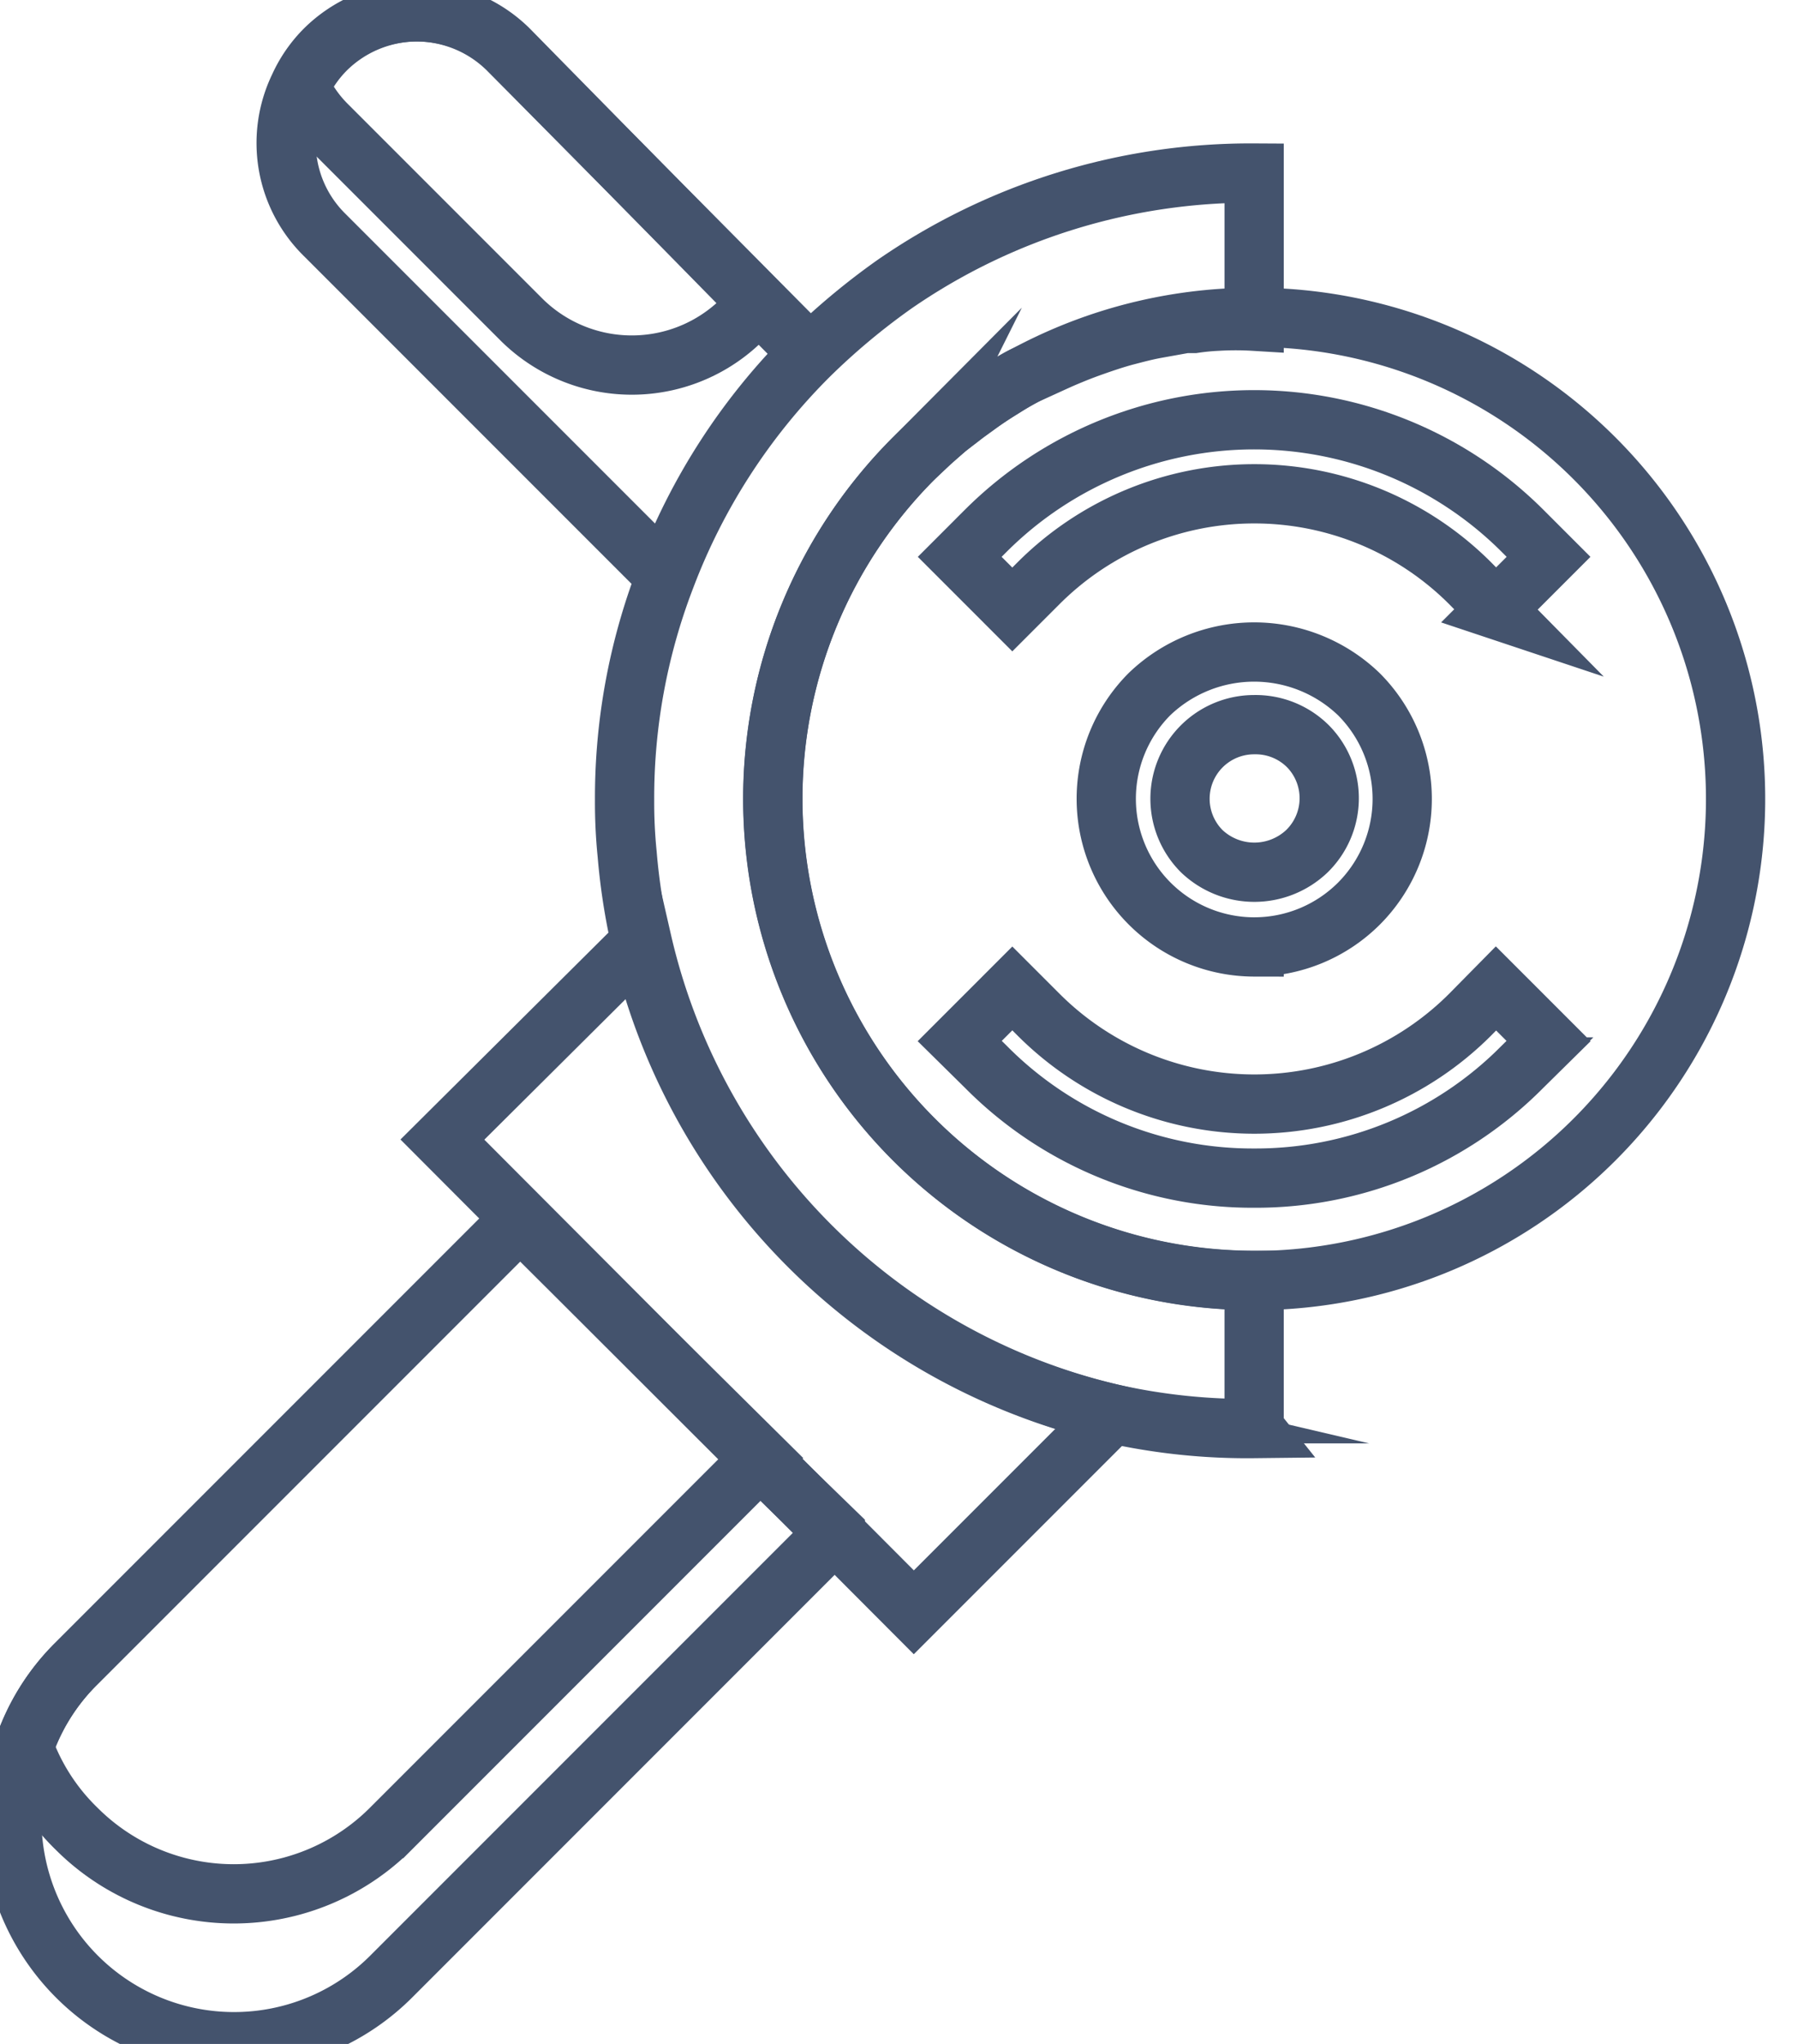 <svg data-v-9833e8b2="" version="1.1" xmlns="http://www.w3.org/2000/svg" xmlns:xlink="http://www.w3.org/1999/xlink" width="22" height="25"><g data-v-9833e8b2=""><path data-v-9833e8b2="" transform="scale(0.145)" fill="none" stroke="rgba(68, 83, 109, 1)" paint-order="fill stroke markers" d="m134.55,96.129a40.625,40.625 0 1 1 0,-57.469a40.625,40.625 0 0 1 0,57.469z" stroke-width="5" stroke-miterlimit="10" stroke-dasharray=""></path><path data-v-9833e8b2="" transform="scale(0.145)" fill="none" stroke="rgba(68, 83, 109, 1)" paint-order="fill stroke markers" d="m105.831,99.379a31.656,31.656 0 0 1 -22.625,-9.375l-2.219,-2.188l4.438,-4.438l2.219,2.219a25.75,25.75 0 0 0 36.406,0l2.188,-2.219l4.438,4.438l-2.219,2.188a31.656,31.656 0 0 1 -22.625,9.375zm20.406,-47.969l-2.188,-2.219a25.75,25.75 0 0 0 -36.406,0l-2.219,2.219l-4.438,-4.438l2.219,-2.219a32.063,32.063 0 0 1 45.25,0l2.219,2.219l-4.438,4.438zm-20.406,28.469a12.5,12.5 0 0 1 -8.844,-21.313a12.75,12.75 0 0 1 17.688,0a12.5,12.5 0 0 1 0,17.656a12.5,12.5 0 0 1 -8.844,3.656zm0,-18.75a6.25,6.25 0 0 0 -4.406,10.688a6.438,6.438 0 0 0 8.844,0a6.25,6.25 0 0 0 0.156,-8.813a6.25,6.25 0 0 0 -4.594,-1.875z" stroke-width="5" stroke-miterlimit="10" stroke-dasharray=""></path><path data-v-9833e8b2="" transform="scale(0.145)" fill="none" stroke="rgba(68, 83, 109, 1)" paint-order="fill stroke markers" d="m93.863,119.254l-16.75,16.75l-39.781,-39.875l16.844,-16.75a53.125,53.125 0 0 0 39.688,39.875z" stroke-width="5" stroke-miterlimit="10" stroke-dasharray=""></path><path data-v-9833e8b2="" transform="scale(0.145)" fill="none" stroke="rgba(68, 83, 109, 1)" paint-order="fill stroke markers" d="m70.488,129.254l-37.5,37.5a18.75,18.75 0 0 1 -30.969,-19.375a18.219,18.219 0 0 1 4.375,-7l37.5,-37.5l20.281,20.25l6.313,6.125z" stroke-width="5" stroke-miterlimit="10" stroke-dasharray=""></path><path data-v-9833e8b2="" transform="scale(0.145)" fill="none" stroke="rgba(68, 83, 109, 1)" paint-order="fill stroke markers" d="m64.238,123.004l-31.25,31.25a18.75,18.75 0 0 1 -26.531,0a18.219,18.219 0 0 1 -4.438,-6.875a18.219,18.219 0 0 1 4.375,-7l37.5,-37.5l20.344,20.125z" stroke-width="5" stroke-miterlimit="10" stroke-dasharray=""></path><path data-v-9833e8b2="" transform="scale(0.145)" fill="none" stroke="rgba(68, 83, 109, 1)" paint-order="fill stroke markers" d="m105.831,120.504a52.25,52.25 0 0 1 -11.969,-1.25a52.906,52.906 0 0 1 -40.938,-47.188a43.344,43.344 0 0 1 -0.219,-4.563a51.75,51.75 0 0 1 3.438,-18.75a52.688,52.688 0 0 1 12.125,-18.75a58.125,58.125 0 0 1 7.219,-6.031a52.844,52.844 0 0 1 30.344,-9.375l0,12.5a25.875,25.875 0 0 0 -3.125,0a19.375,19.375 0 0 0 -1.938,0.188l-0.75,0l-2.438,0.438c-0.875,0.156 -1.688,0.375 -2.531,0.594s-1.875,0.562 -2.844,0.906s-1.5,0.562 -2.25,0.875s-2,0.906 -3.125,1.406s-1.594,0.875 -2.406,1.375c-0.656,0.406 -1.312,0.844 -1.906,1.281s-0.969,0.688 -1.438,1.062l-1.188,0.906l-1.312,1.156l-1.531,1.438a40.625,40.625 0 0 0 28.781,69.281l0,12.5z" stroke-width="5" stroke-miterlimit="10" stroke-dasharray=""></path><path data-v-9833e8b2="" transform="scale(0.145)" fill="none" stroke="rgba(68, 83, 109, 1)" paint-order="fill stroke markers" d="m68.269,29.816a52.688,52.688 0 0 0 -12.125,18.75l-28.75,-28.75a10.875,10.875 0 0 1 -2.156,-12.5a10.719,10.719 0 0 1 2.156,-3.125a10.969,10.969 0 0 1 15.469,0l25.406,25.625z" stroke-width="5" stroke-miterlimit="10" stroke-dasharray=""></path><path data-v-9833e8b2="" transform="scale(0.145)" fill="none" stroke="rgba(68, 83, 109, 1)" paint-order="fill stroke markers" d="m63.894,25.504a13.219,13.219 0 0 1 -19.844,1.5l-16.563,-16.563a11.219,11.219 0 0 1 -2.156,-3.125a10.719,10.719 0 0 1 2.156,-3.125a10.969,10.969 0 0 1 15.469,0l20.938,21.313z" stroke-width="5" stroke-miterlimit="10" stroke-dasharray=""></path></g></svg>